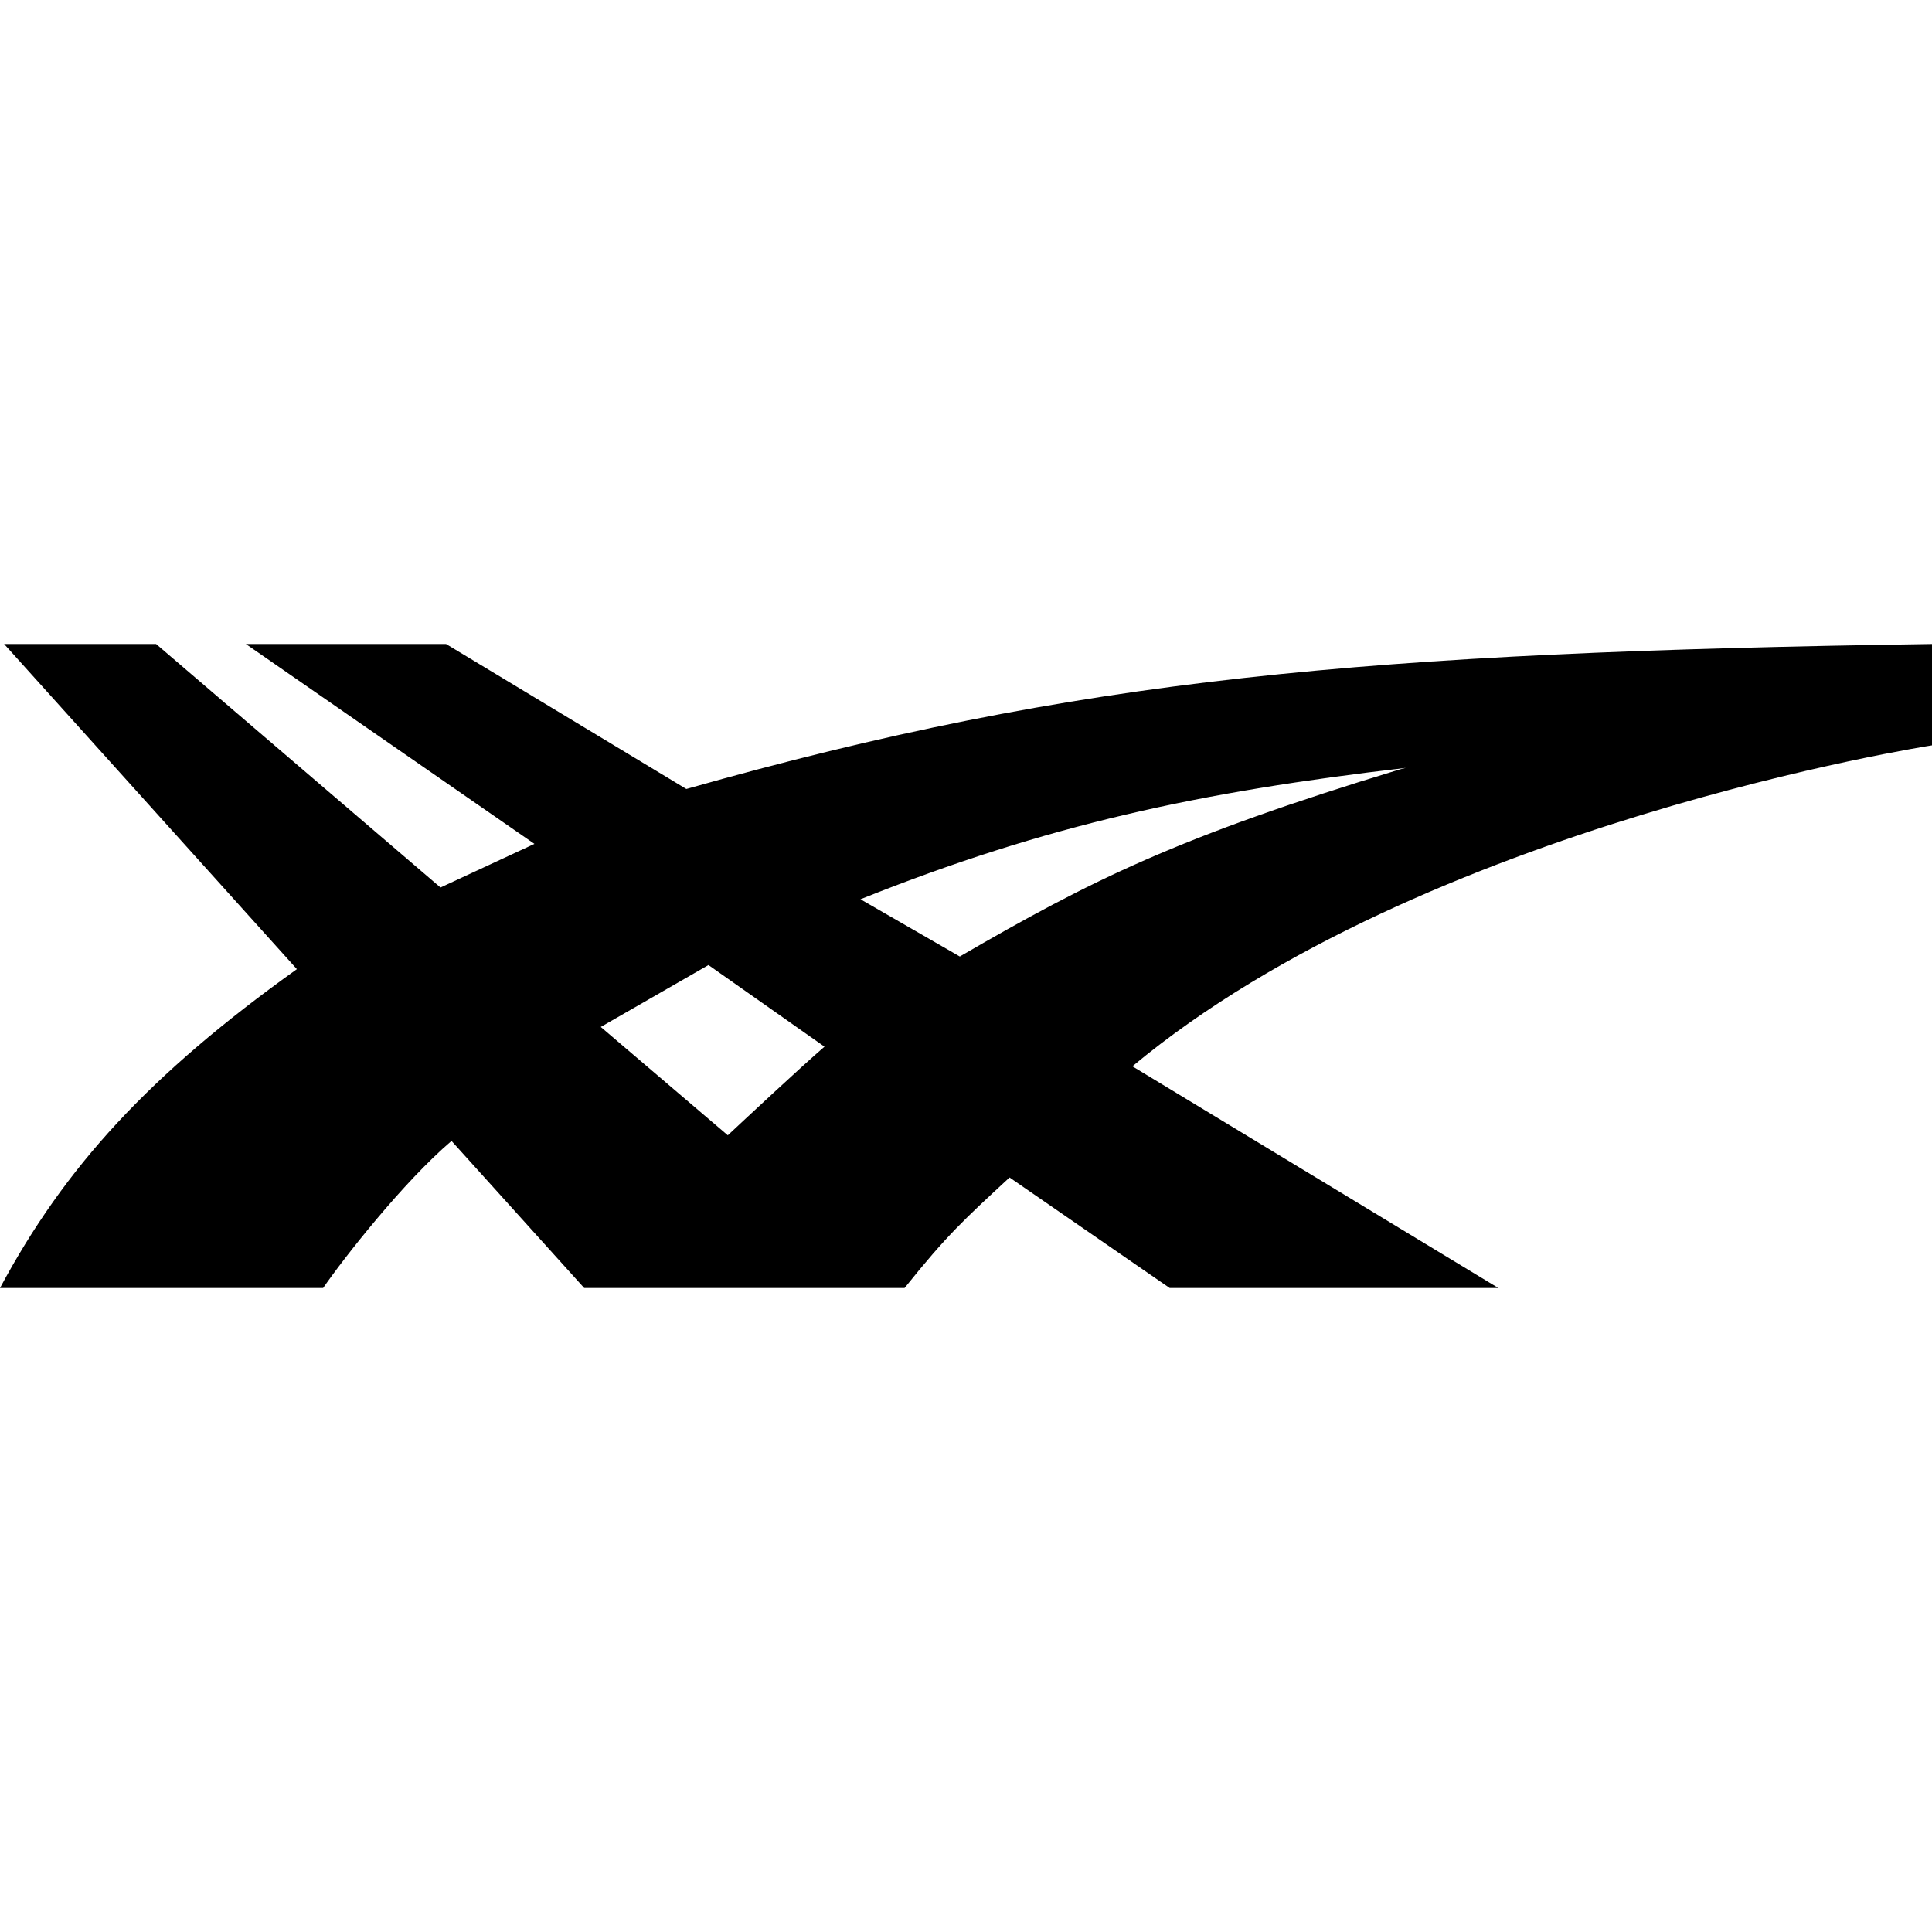 <svg xmlns="http://www.w3.org/2000/svg" viewBox="0 0 24 24" id="asics-tiger">
  <path d="M24 8c-7.034.105-10.602.42-15.474 1.801L5.541 8H3.054l3.585 2.483-1.167.542L1.939 8H.051l3.637 4.039C1.853 13.351.806 14.496 0 16h4.014c.253-.367.992-1.312 1.595-1.827L7.257 16h3.98c.532-.664.738-.848 1.304-1.373L14.53 16h4.083l-4.546-2.754C17.685 10.236 24 9.259 24 9.259V8zM9.041 14.103l-1.578-1.346 1.338-.769 1.441 1.014c-.286.246-1.015.927-1.201 1.101zm8.354-4.547c-2.762.839-3.843 1.381-5.472 2.326l-1.234-.711c2.316-.927 4.219-1.335 6.775-1.632l-.069.017z"></path>
</svg>
